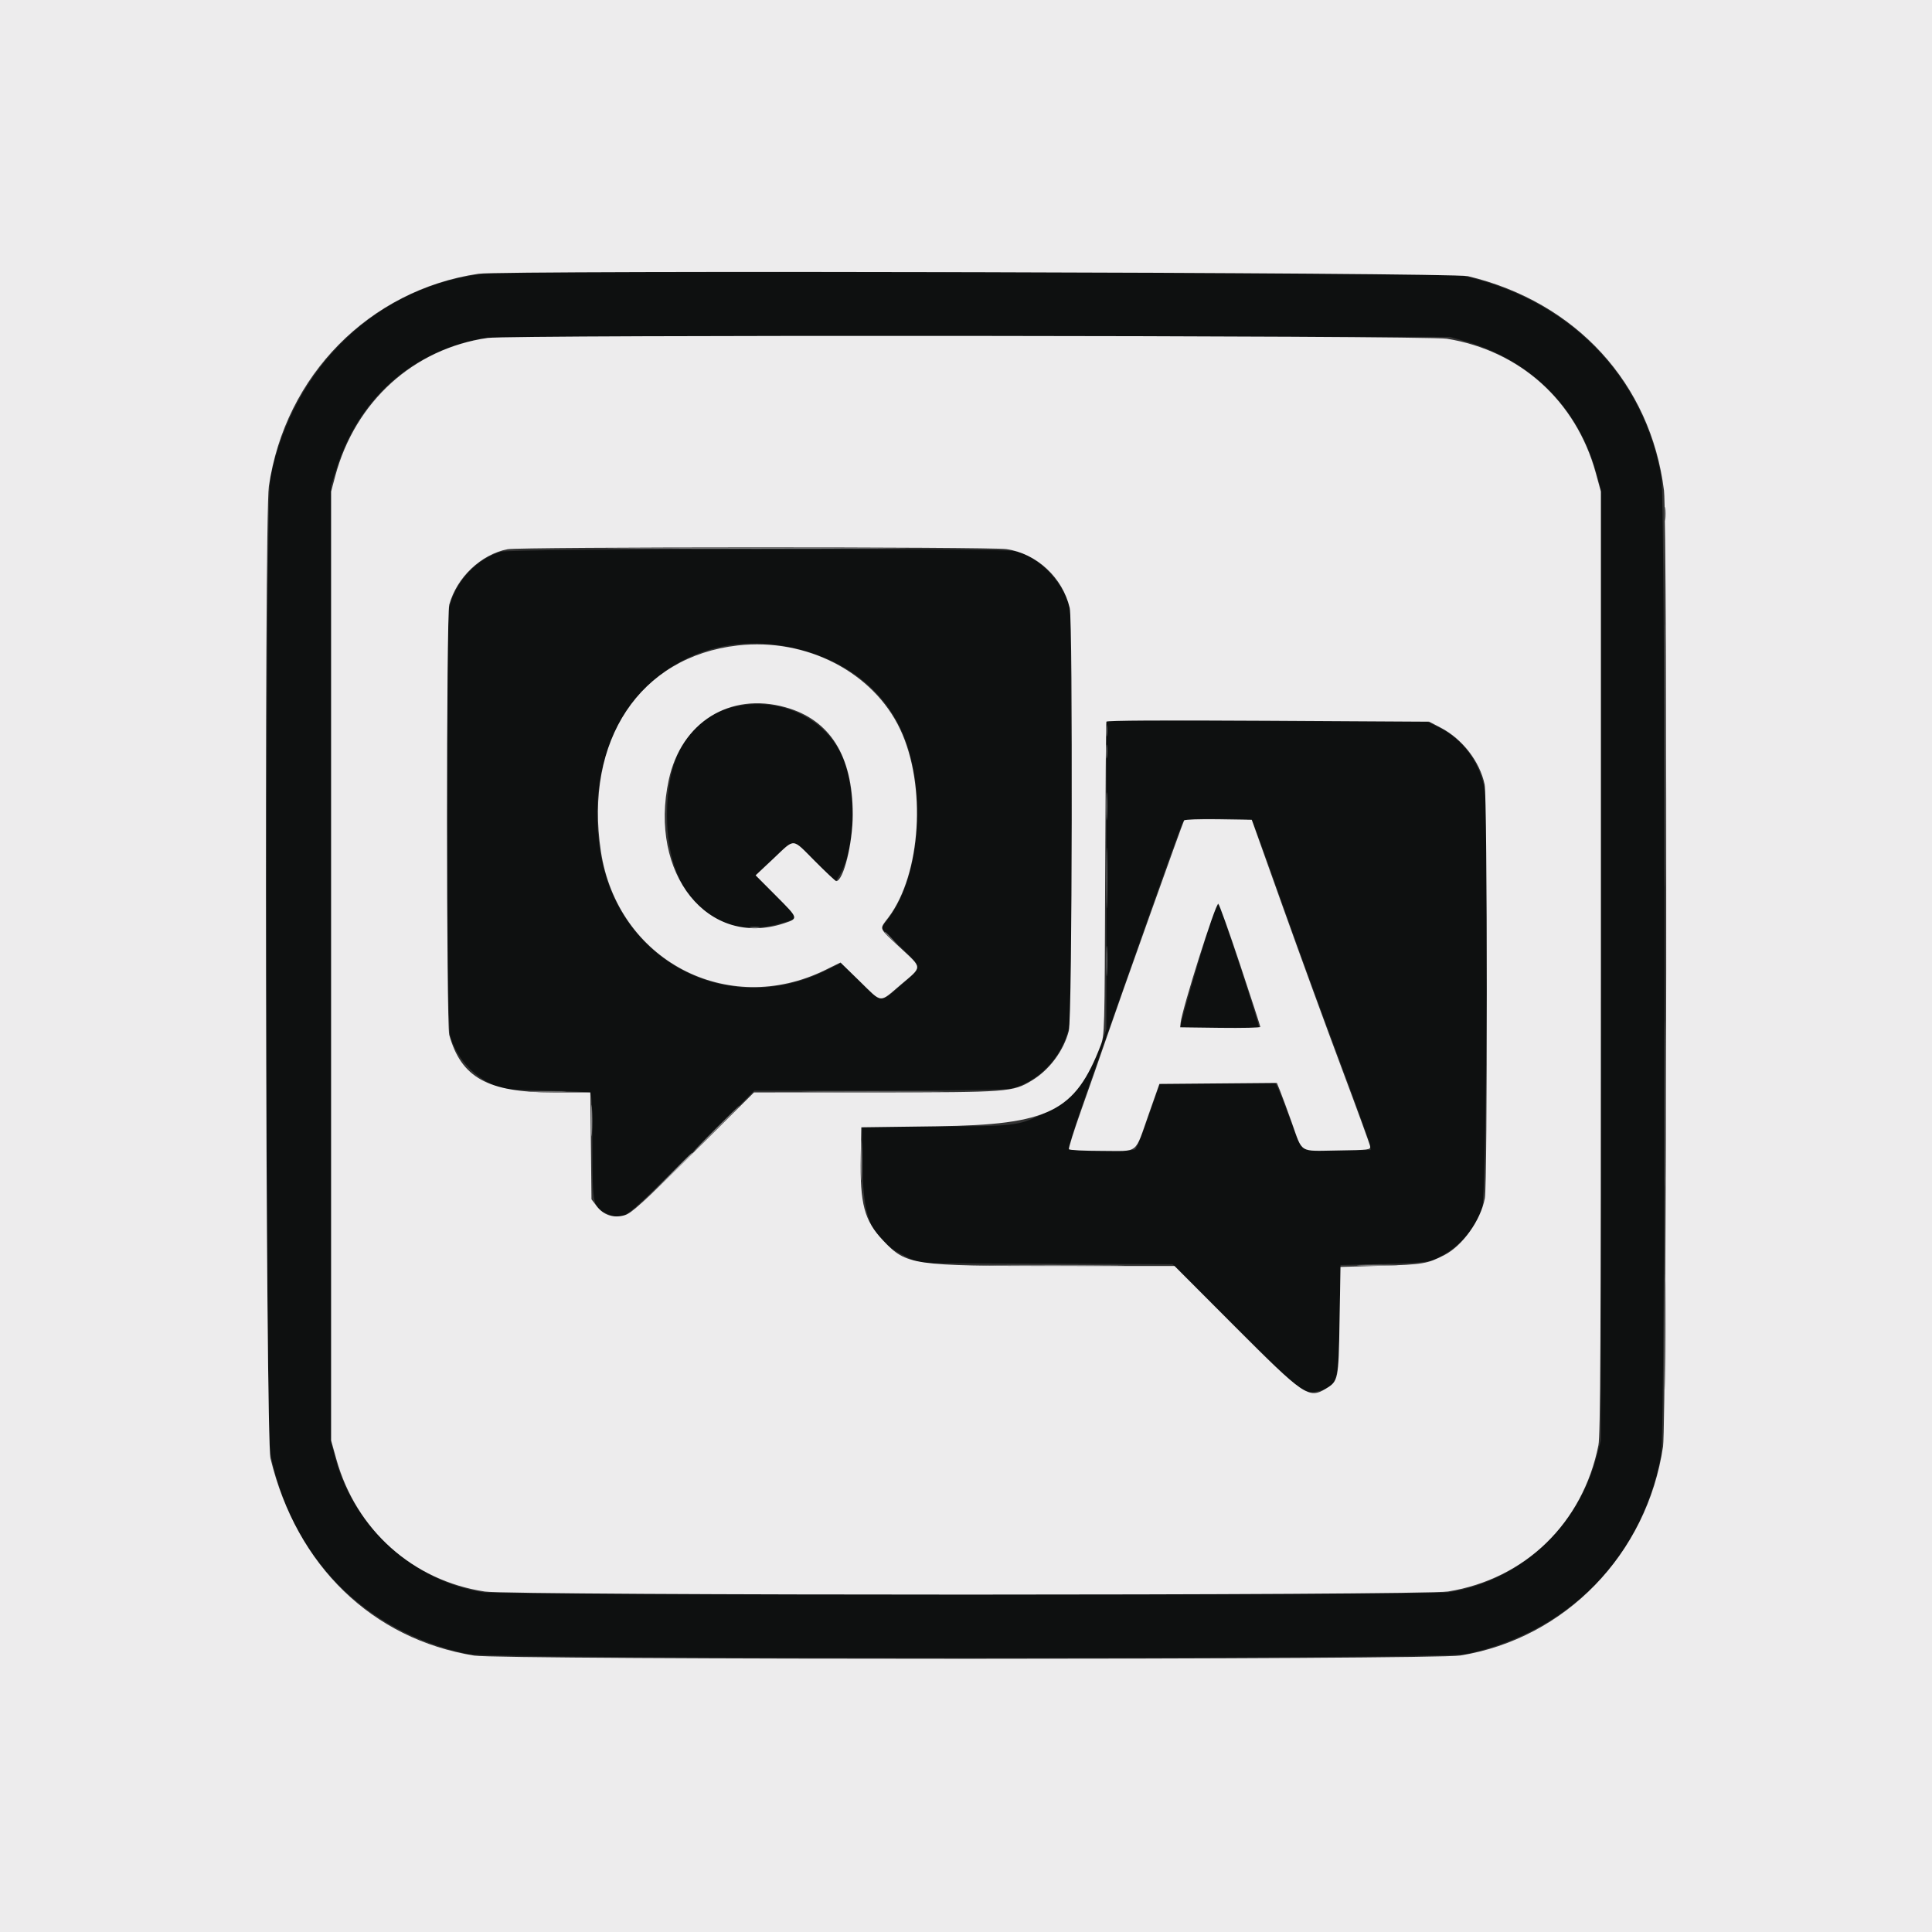 <svg id="svg" version="1.1" xmlns="http://www.w3.org/2000/svg" xmlns:xlink="http://www.w3.org/1999/xlink" width="400" height="400" viewBox="0, 0, 400,400"><rect x="0" y="0" width="400" height="400" fill="#333333" stroke="none"/><g id="svgg"><path id="path0" d="M100.195 56.695 C 78.192 59.156,60.501 76.088,55.968 99.023 C 54.883 104.516,54.893 295.589,55.979 300.927 C 60.383 322.576,75.453 337.879,96.875 342.455 C 102.037 343.557,298.354 343.557,303.516 342.455 C 324.811 337.906,339.963 322.452,343.918 301.245 C 344.829 296.363,344.869 103.946,343.960 98.761 C 340.280 77.767,324.889 62.089,303.100 57.142 C 299.813 56.395,106.676 55.970,100.195 56.695 M303.320 70.643 C 317.009 74.575,326.849 84.481,330.541 98.047 L 331.445 101.367 331.445 199.805 L 331.445 298.242 330.574 301.510 C 326.619 316.338,314.729 327.270,299.947 329.669 C 296.484 330.231,103.518 330.229,100.000 329.667 C 85.570 327.362,73.227 316.128,69.406 301.822 L 68.555 298.633 68.555 199.609 L 68.555 100.586 69.631 97.156 C 74.168 82.691,84.797 73.064,99.463 70.136 C 101.703 69.688,118.579 69.612,201.172 69.673 L 300.195 69.746 303.320 70.643 M103.627 114.239 C 98.488 115.845,94.219 120.507,92.984 125.863 C 92.258 129.010,92.459 211.950,93.199 214.480 C 94.646 219.429,98.487 223.421,103.505 225.191 C 104.500 225.543,107.638 225.740,113.324 225.810 C 117.919 225.866,121.899 226.080,122.168 226.285 C 122.538 226.568,122.656 229.267,122.656 237.404 C 122.656 249.686,122.753 250.110,125.844 251.347 C 129.232 252.702,128.522 253.226,143.725 238.148 L 156.171 225.803 182.092 225.787 C 199.689 225.776,208.513 225.633,209.573 225.341 C 215.641 223.670,220.521 218.099,221.509 211.714 C 221.758 210.102,221.860 194.034,221.790 167.578 L 221.680 125.977 220.804 123.828 C 218.919 119.208,214.307 114.989,210.169 114.102 C 207.009 113.424,105.818 113.554,103.627 114.239 M165.968 134.567 C 175.443 137.132,182.491 142.677,186.327 150.586 C 191.962 162.205,190.838 181.007,183.963 190.112 L 182.425 192.150 186.330 195.939 C 191.056 200.524,191.037 200.025,186.630 203.879 C 182.173 207.777,182.599 207.812,177.990 203.185 L 174.159 199.340 171.248 200.802 C 151.048 210.950,128.279 199.317,124.371 176.852 C 119.451 148.569,140.110 127.568,165.968 134.567 M153.125 146.107 C 143.238 147.863,138.071 155.716,138.098 168.945 C 138.133 185.897,148.278 195.243,162.091 191.048 C 165.511 190.009,165.625 190.449,160.645 185.423 L 156.445 181.186 160.150 177.702 C 164.663 173.459,163.807 173.392,168.810 178.381 L 172.985 182.542 173.806 181.213 C 177.287 175.574,177.380 162.484,173.988 155.789 C 170.333 148.577,161.721 144.580,153.125 146.107 M229.079 181.144 L 229.057 213.086 227.983 216.211 C 225.622 223.074,221.420 228.000,215.522 230.815 C 210.725 233.105,209.816 233.203,193.307 233.203 L 178.450 233.203 178.580 241.699 C 178.755 253.071,180.645 256.889,187.768 260.263 L 190.430 261.523 216.602 261.631 L 242.773 261.738 255.664 274.574 C 269.279 288.131,269.969 288.676,272.750 288.065 C 276.922 287.149,277.115 286.527,277.344 273.242 L 277.539 261.914 286.328 261.697 C 292.350 261.549,295.548 261.313,296.484 260.948 C 301.347 259.055,305.256 254.944,306.892 250.000 C 307.739 247.442,308.240 169.920,307.448 163.956 C 306.688 158.223,302.999 153.074,297.852 150.559 L 295.508 149.414 262.305 149.308 L 229.102 149.202 229.079 181.144 M259.262 170.020 C 259.467 170.288,262.054 177.363,265.011 185.742 C 267.967 194.121,273.356 208.907,276.985 218.599 C 280.615 228.291,283.630 236.641,283.687 237.154 L 283.789 238.086 277.005 238.193 C 268.886 238.321,269.737 238.865,267.182 231.921 C 266.057 228.866,264.890 225.881,264.587 225.287 L 264.037 224.207 252.079 224.311 L 240.122 224.414 237.814 231.044 C 236.545 234.691,235.296 237.808,235.038 237.972 C 234.299 238.442,221.572 238.348,221.277 237.870 C 221.137 237.644,222.615 232.942,224.561 227.421 C 226.507 221.900,230.107 211.670,232.561 204.688 C 241.458 179.379,244.651 170.499,245.026 170.020 C 245.305 169.663,247.220 169.531,252.148 169.531 C 257.081 169.531,258.989 169.662,259.262 170.020 M251.404 188.736 C 250.186 191.959,244.210 212.297,244.394 212.593 C 244.603 212.933,260.300 213.007,260.638 212.670 C 260.875 212.432,252.833 187.912,252.339 187.369 C 252.176 187.190,251.755 187.805,251.404 188.736 " stroke="none" fill="#0e1010" fill-rule="evenodd"></path><path id="path1" d="M0.000 200.000 L 0.000 400.000 200.000 400.000 L 400.000 400.000 400.000 200.000 L 400.000 0.000 200.000 0.000 L 0.000 0.000 0.000 200.000 M303.906 57.171 C 326.332 62.540,341.759 79.402,344.511 101.552 C 345.250 107.503,345.067 294.433,344.316 299.485 C 341.005 321.784,324.062 339.251,302.344 342.757 C 296.818 343.649,103.673 343.667,98.179 342.776 C 77.056 339.350,61.383 324.178,56.003 301.946 C 54.981 297.720,54.664 107.587,55.668 100.678 C 59.000 77.747,76.506 60.002,99.076 56.677 C 104.184 55.924,300.679 56.398,303.906 57.171 M100.977 69.965 C 85.624 72.179,73.527 83.143,69.403 98.581 L 68.555 101.758 68.555 200.000 L 68.555 298.242 69.637 302.115 C 73.735 316.785,85.500 327.269,100.378 329.512 C 106.020 330.363,294.577 330.354,299.805 329.503 C 315.809 326.898,327.711 315.320,330.937 299.219 C 331.346 297.174,331.445 277.712,331.445 199.219 L 331.445 101.758 330.370 97.852 C 326.282 83.002,314.699 72.583,299.545 70.126 C 295.403 69.454,105.585 69.300,100.977 69.965 M208.355 113.686 C 214.638 114.594,220.023 119.594,221.469 125.863 C 222.169 128.897,221.997 210.696,221.285 213.430 C 220.201 217.591,217.258 221.533,213.589 223.736 C 209.674 226.088,208.743 226.158,181.083 226.165 L 156.111 226.172 143.564 238.632 C 133.043 249.082,130.753 251.172,129.376 251.585 C 127.080 252.273,124.978 251.603,123.545 249.726 L 122.461 248.305 122.341 237.238 L 122.221 226.172 114.513 226.172 C 100.995 226.172,95.478 223.115,93.013 214.258 C 92.399 212.054,92.400 127.404,93.014 125.195 C 94.588 119.526,99.568 114.792,105.096 113.708 C 107.584 113.220,204.990 113.199,208.355 113.686 M152.734 133.636 C 132.485 135.932,120.943 153.289,124.402 176.241 C 127.800 198.780,150.577 210.819,170.893 200.813 L 174.012 199.277 177.997 203.154 C 182.769 207.797,181.943 207.728,186.500 203.866 C 191.044 200.016,191.056 200.576,186.326 196.164 C 181.792 191.935,182.012 192.516,183.958 189.927 C 190.697 180.959,191.843 162.618,186.389 151.025 C 180.813 139.171,166.975 132.022,152.734 133.636 M162.592 146.428 C 171.830 148.990,176.538 156.462,176.556 168.590 C 176.564 174.546,174.613 182.422,173.130 182.422 C 172.969 182.422,170.998 180.576,168.750 178.320 C 163.867 173.421,164.697 173.477,160.156 177.743 L 156.445 181.230 160.729 185.530 C 165.358 190.178,165.353 190.158,162.318 191.164 C 146.634 196.362,134.232 180.921,138.462 161.462 C 141.059 149.518,151.123 143.248,162.592 146.428 M298.314 150.676 C 302.785 153.012,306.387 157.679,307.379 162.422 C 307.952 165.157,307.989 245.039,307.420 248.091 C 306.572 252.633,302.830 257.891,299.061 259.837 C 295.565 261.642,294.577 261.809,285.938 262.060 L 277.539 262.305 277.344 273.456 C 277.128 285.781,277.098 285.927,274.490 287.517 C 270.964 289.667,269.934 288.963,255.666 274.648 L 243.169 262.109 218.948 262.106 C 188.813 262.103,187.671 261.936,182.855 256.844 C 178.940 252.705,178.030 249.298,178.210 239.453 L 178.320 233.398 193.945 233.187 C 217.193 232.873,222.614 230.193,227.881 216.415 C 228.693 214.292,228.707 213.752,228.811 182.031 C 228.869 164.307,228.979 149.629,229.057 149.414 C 229.150 149.156,240.491 149.090,262.548 149.219 L 295.898 149.414 298.314 150.676 M245.154 169.862 C 244.872 170.319,231.835 206.863,228.899 215.430 C 227.647 219.082,225.380 225.561,223.861 229.827 C 222.342 234.094,221.197 237.741,221.315 237.933 C 221.434 238.125,224.507 238.281,228.145 238.281 C 235.963 238.281,234.834 239.172,237.846 230.632 L 240.039 224.414 252.201 224.311 L 264.364 224.208 265.038 225.873 C 265.409 226.790,266.493 229.729,267.446 232.406 C 269.756 238.887,268.824 238.318,276.911 238.192 C 283.542 238.090,283.785 238.058,283.663 237.305 C 283.594 236.875,280.969 229.670,277.831 221.294 C 274.693 212.917,269.209 197.888,265.644 187.895 L 259.163 169.727 252.266 169.620 C 248.473 169.561,245.273 169.670,245.154 169.862 M256.743 199.714 C 259.050 206.646,260.938 212.450,260.938 212.612 C 260.938 212.774,257.202 212.859,252.637 212.801 L 244.336 212.695 244.443 211.719 C 244.761 208.830,251.634 187.109,252.231 187.109 C 252.405 187.109,254.436 192.781,256.743 199.714 " stroke="none" fill="#edeced" fill-rule="evenodd"></path><path id="path2" d="M131.543 113.574 C 145.347 113.631,167.935 113.631,181.738 113.574 C 195.542 113.517,184.248 113.471,156.641 113.471 C 129.033 113.471,117.739 113.517,131.543 113.574 M122.419 232.031 C 122.419 234.932,122.480 236.118,122.555 234.668 C 122.630 233.218,122.630 230.845,122.555 229.395 C 122.480 227.944,122.419 229.131,122.419 232.031 M178.286 240.234 C 178.286 243.994,178.344 245.532,178.416 243.652 C 178.487 241.772,178.487 238.696,178.416 236.816 C 178.344 234.937,178.286 236.475,178.286 240.234 M137.885 244.043 L 132.617 249.414 137.988 244.146 C 140.942 241.249,143.359 238.832,143.359 238.775 C 143.359 238.495,142.779 239.054,137.885 244.043 M205.790 262.012 C 212.519 262.072,223.418 262.071,230.009 262.011 C 236.600 261.951,231.094 261.902,217.773 261.902 C 204.453 261.902,199.061 261.952,205.790 262.012 M281.738 262.010 C 283.618 262.081,286.694 262.081,288.574 262.010 C 290.454 261.938,288.916 261.879,285.156 261.879 C 281.396 261.879,279.858 261.938,281.738 262.010 " stroke="none" fill="#969697" fill-rule="evenodd"></path><path id="path3" d="M344.652 106.445 C 344.654 107.734,344.727 108.215,344.814 107.513 C 344.901 106.810,344.899 105.756,344.810 105.169 C 344.721 104.582,344.650 105.156,344.652 106.445 M344.720 156.445 C 344.720 180.723,344.767 190.597,344.824 178.388 C 344.881 166.179,344.881 146.316,344.824 134.247 C 344.767 122.179,344.720 132.168,344.720 156.445 M229.018 151.367 C 229.021 152.441,229.097 152.834,229.187 152.241 C 229.276 151.647,229.274 150.768,229.181 150.288 C 229.089 149.807,229.015 150.293,229.018 151.367 M229.027 155.664 C 229.029 156.953,229.102 157.433,229.189 156.731 C 229.276 156.029,229.274 154.975,229.185 154.388 C 229.096 153.801,229.025 154.375,229.027 155.664 M229.055 166.992 C 229.056 169.570,229.119 170.574,229.196 169.223 C 229.272 167.872,229.272 165.762,229.194 164.535 C 229.117 163.309,229.055 164.414,229.055 166.992 M229.076 181.836 C 229.077 187.422,229.132 189.653,229.198 186.793 C 229.265 183.934,229.265 179.364,229.198 176.637 C 229.131 173.911,229.076 176.250,229.076 181.836 M155.371 192.073 C 155.854 192.166,156.646 192.166,157.129 192.073 C 157.612 191.979,157.217 191.903,156.250 191.903 C 155.283 191.903,154.888 191.979,155.371 192.073 M183.203 193.091 C 183.203 193.158,183.774 193.729,184.473 194.361 L 185.742 195.508 184.595 194.238 C 183.525 193.055,183.203 192.789,183.203 193.091 M229.058 199.023 C 229.059 201.816,229.121 202.908,229.196 201.449 C 229.272 199.989,229.271 197.704,229.195 196.370 C 229.119 195.037,229.057 196.230,229.058 199.023 M344.716 228.516 C 344.716 243.877,344.765 250.161,344.824 242.480 C 344.883 234.800,344.883 222.231,344.824 214.551 C 344.765 206.870,344.716 213.154,344.716 228.516 M110.059 226.072 C 111.831 226.144,114.731 226.144,116.504 226.072 C 118.276 225.999,116.826 225.940,113.281 225.940 C 109.736 225.940,108.286 225.999,110.059 226.072 M168.876 226.074 C 175.498 226.134,186.220 226.134,192.704 226.074 C 199.187 226.014,193.770 225.965,180.664 225.965 C 167.559 225.965,162.254 226.014,168.876 226.074 M148.242 233.594 C 145.671 236.172,143.655 238.281,143.762 238.281 C 143.870 238.281,146.061 236.172,148.633 233.594 C 151.204 231.016,153.220 228.906,153.113 228.906 C 153.005 228.906,150.814 231.016,148.242 233.594 M344.712 275.781 C 344.712 286.416,344.763 290.767,344.824 285.449 C 344.885 280.132,344.885 271.431,344.824 266.113 C 344.763 260.796,344.712 265.146,344.712 275.781 " stroke="none" fill="#747475" fill-rule="evenodd"></path><path id="path4" d="" stroke="none" fill="#7b7c7c" fill-rule="evenodd"></path></g></svg>